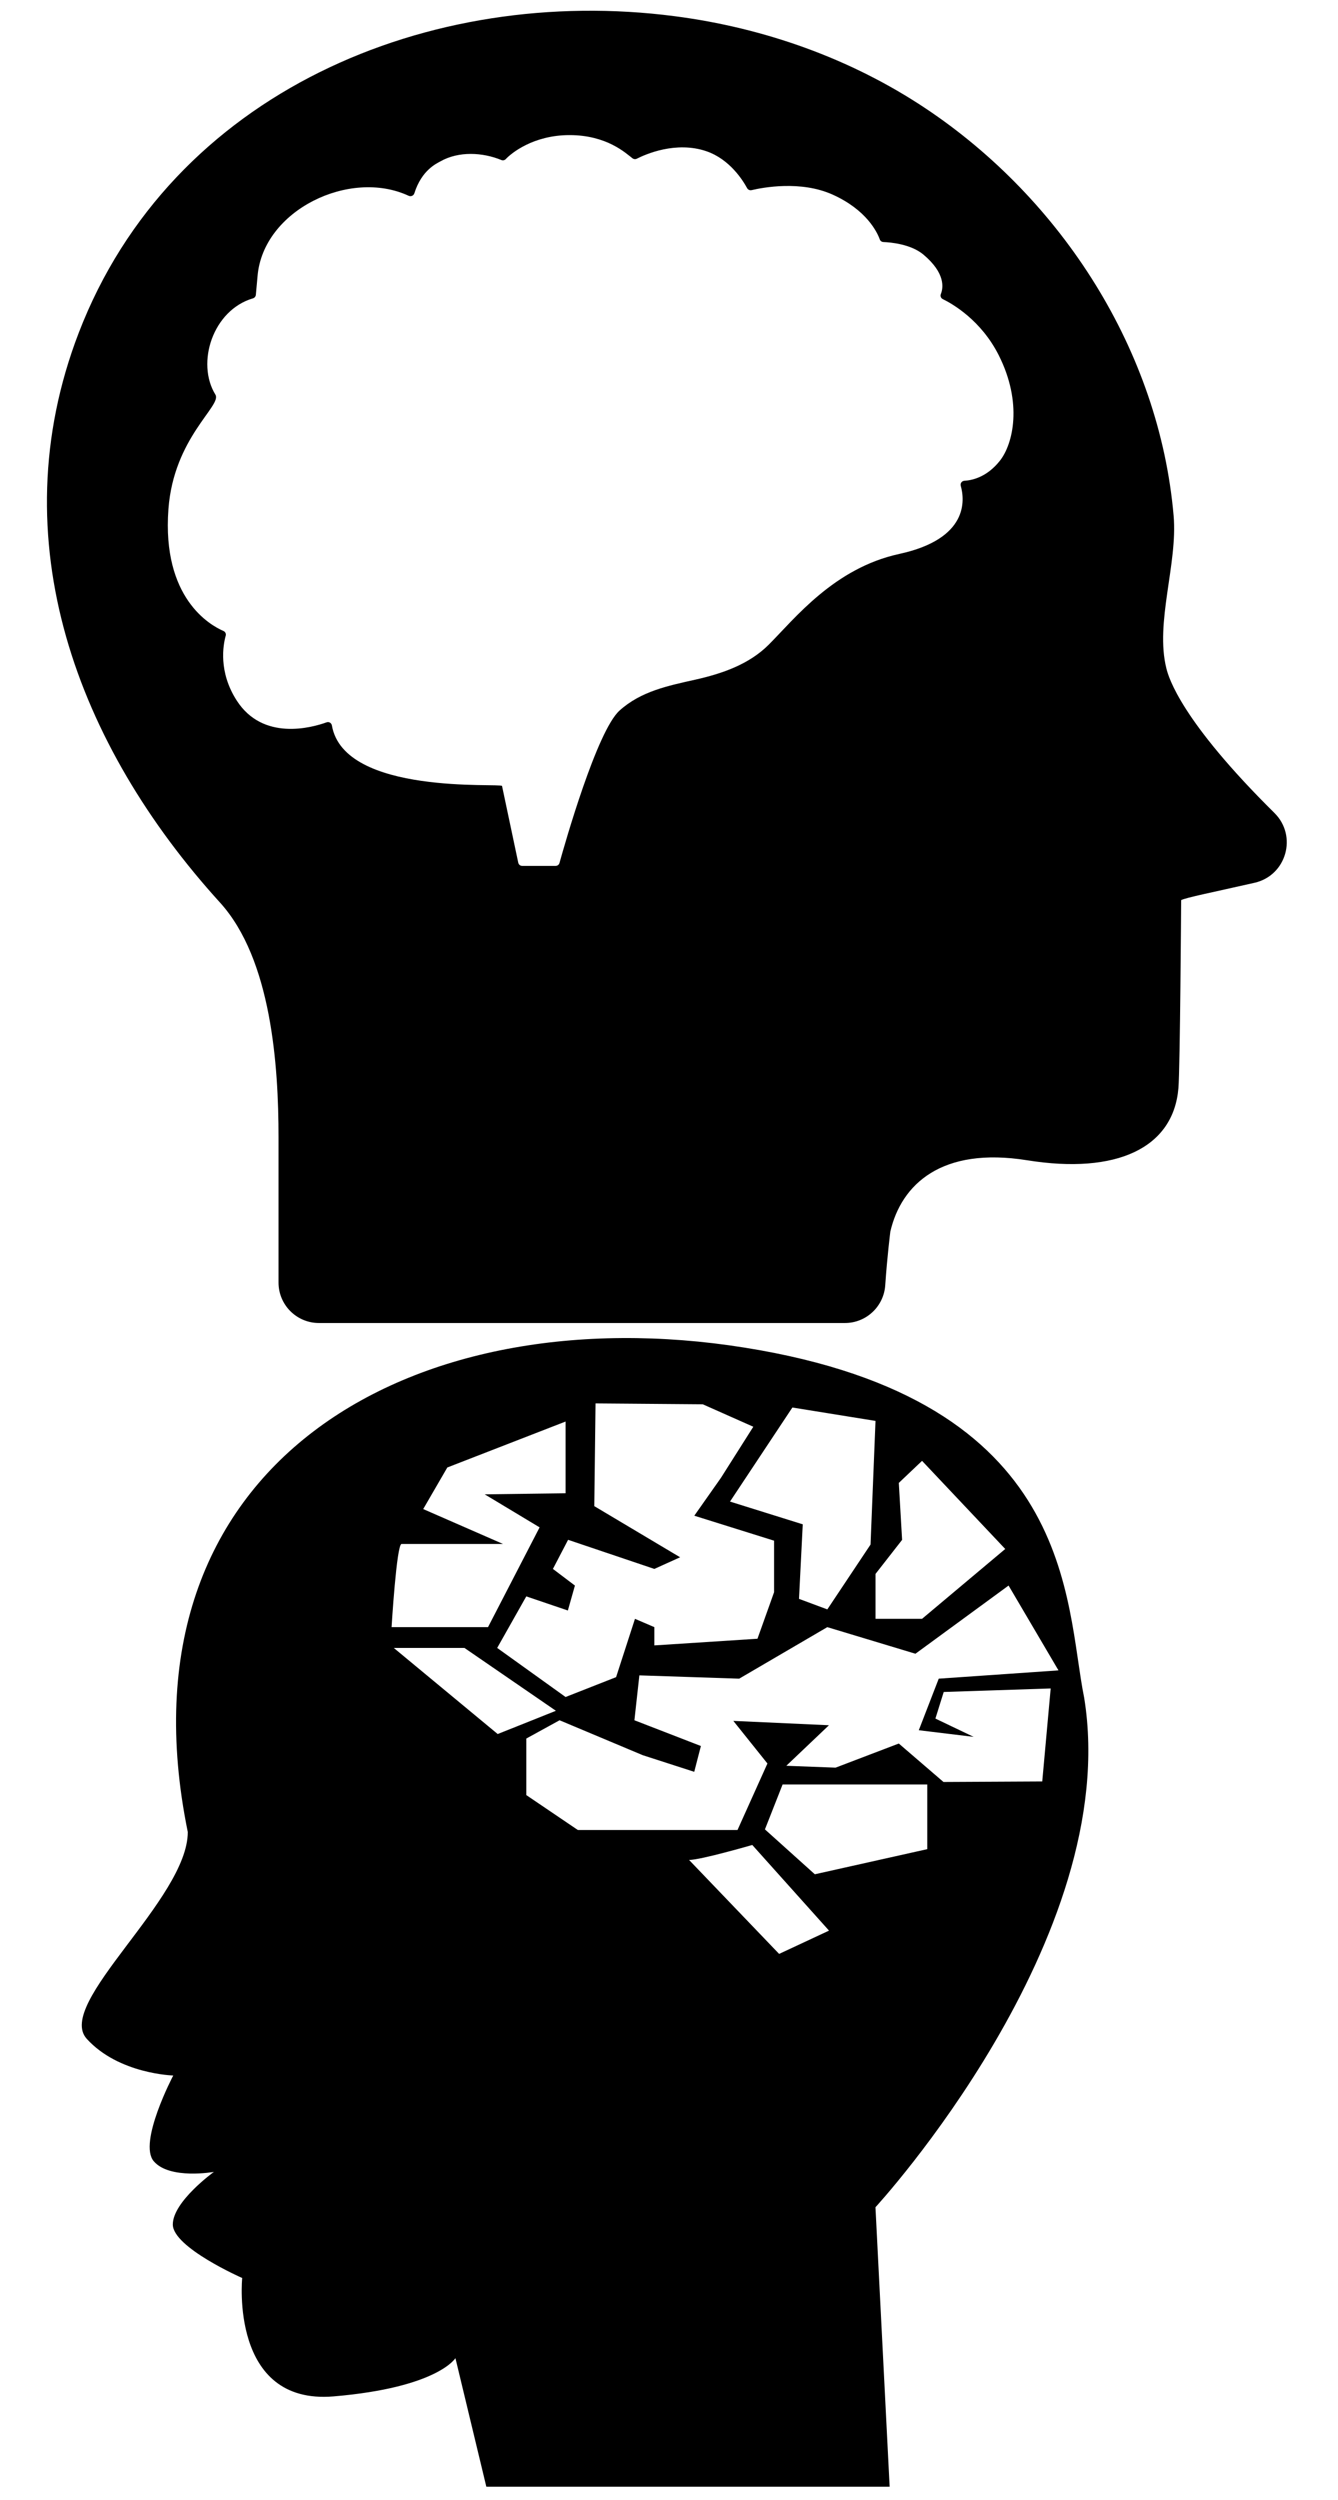<svg xmlns="http://www.w3.org/2000/svg" xmlns:xlink="http://www.w3.org/1999/xlink" height="1164" viewBox="0 0 623 1164" width="623"><svg height="612.001" viewBox="0 0 613 613" width="612.001" x="5" y="5"><path d="M542.346 235.523c-6.647-76.8-52.108-147.626-115.793-190.052-34.9-23.248-75.336-37.518-116.84-42.916C195.32-12.326 74.84 37.92 31.685 150.284c-37.1 96.597-.52 192.495 65.913 265.632 23.974 26.393 27.298 76.017 27.298 109.446v67.792c0 10.408 8.438 18.846 18.846 18.846h245.3c9.93 0 18.136-7.704 18.807-17.61.902-13.335 2.385-25.062 2.385-25.062 5.13-21.996 23.884-39.634 63.768-33.23 41.844 6.712 68.237-5.757 70.584-33.618.774-9.19 1.273-87.695 1.273-87.695 2-1.142 15.117-3.75 34.236-8.097 14.867-3.38 20.103-21.838 9.263-32.56-43.47-43.002-49.3-63.048-50.38-67.363-5.382-21.438 5.316-48.716 3.366-71.242zm-81.02-25.665c-6.038 7.65-12.917 9.146-16.555 9.346-1.197.066-2.032 1.206-1.705 2.36 1.868 6.582 3.768 24.71-28.687 31.77-30.438 6.615-48.844 30.29-60.863 42.313-9.233 9.225-21.723 13.495-34.183 16.3-12.73 2.863-25.34 5.37-35.384 14.414-10.577 9.528-25.495 61.986-28.027 71.105-.22.8-.95 1.352-1.782 1.352h-15.62c-.878 0-1.637-.614-1.818-1.473l-7.57-35.803c-.317-1.503-73.697 4.535-79.346-28.22-.198-1.148-1.36-1.86-2.456-1.465-7.056 2.546-29.692 8.81-41.91-10.122-8.663-13.423-6.362-25.955-5.155-30.282.25-.895-.2-1.827-1.055-2.195-6.225-2.677-28.72-15.29-25.67-56.784C76 199.024 98.625 184.2 95.462 179.055c-9.123-14.837-1.192-39.43 17.5-44.92.754-.222 1.29-.89 1.36-1.67l.79-8.72C117.704 93 158.1 73.518 185.563 86.3c1.06.492 2.318-.033 2.67-1.146 3.438-10.898 10.377-13.898 12.226-14.938 8.515-4.79 19.572-4.2 28.374-.586.712.292 1.523.114 2.048-.448 2.5-2.68 12.756-11.182 29.74-11.182 17.42 0 26.274 8.465 29.37 10.835.57.435 1.334.513 1.972.188 3.92-2.004 18.228-8.41 32.554-3.476 10.818 3.732 16.96 13.578 18.893 17.16.414.767 1.282 1.158 2.13.958 5.136-1.217 22.9-4.63 37.826 2.11 15.772 7.13 20.693 17.434 21.948 20.888.255.703.914 1.174 1.662 1.204 3.42.136 12.858.964 18.69 5.866 10.3 8.66 9.295 15.488 8.11 18.41-.362.89.037 1.91.9 2.333 4.704 2.307 17.892 9.927 26.073 26.112 11.26 22.296 6.755 41.443.577 49.27z"/></svg><svg height="535.417" viewBox="0 0 536 536" width="535.416" x="5" y="623"><path d="M500.364 167.693C491.256 122.923 497.07 29.18 342.046 4.46 187.062-20.286 47.396 58.36 82.528 230.247c0 31.33-62.035 79.965-47.088 96.406 14.946 16.44 40.31 17.083 40.31 17.083s-16.488 31.33-9.073 39.982c7.41 8.652 28.025 4.95 28.025 4.95s-19.156 13.803-19.156 24.51c0 10.72 32.345 24.955 32.345 24.955s-5.93 59.285 42.64 55.174c48.57-4.11 56.75-17.83 56.75-17.83l14.41 59.937h187.99l-6.61-130.27c0 .012 115.44-125.318 97.294-237.454zm-73.145 70.542l-52.407 11.712-23.262-20.925 8.233-20.925h67.436v30.138zM424.79 57.24l38.77 41.08-38.77 32.556h-21.696V109.95l12.4-15.88-1.54-26.543L424.79 57.24zm-21.696-18.614l-2.312 57.626-20.144 30.232-13.207-4.916 1.753-34.74-33.91-10.602 29.076-43.848 38.744 6.248zM272.007 78.352l.584-47.888 50.002.42 23.54 10.463-15.108 23.845-12.4 17.62 37.19 11.643v24.02l-7.742 21.684-48.074 3.105v-8.512l-9.026-3.877-8.8 27.184-23.546 9.26-31.88-22.875 13.564-24.032L259.694 127l3.287-11.63-10.257-7.754 7.076-13.57 40.198 13.57 12.016-5.43-40.007-23.834zM182.18 95.984h47.293l-37.21-16.266 11.24-19.384 55.122-21.416V72.35l-37.688.502 25.58 15.39-24.038 46.5H177.52c.01.01 2.33-38.758 4.66-38.758zm-3.63 48.46h32.94l42.627 29.298-27.13 10.836-48.438-40.134zm61.77 68.592V186.68l15.508-8.524 38.762 16.278 24.008 7.753 3.106-12.027-30.99-12.004 2.31-20.926 46.522 1.542 41.08-24.02 41.08 12.4 43.416-31.784 23.26 39.54-55.816 3.864-9.295 24.032 25.574 3.094-17.83-8.524 3.876-12.4 49.86-1.647-3.935 43.345-46.03.257-20.833-17.925-29.473 11.245-22.958-.875 19.875-18.894-44.572-2.03 15.893 19.862-13.954 31.003h-74.412l-24.03-16.28zm117.852 74.033l-41.98-43.802c5.442 0 29.462-6.983 29.462-6.983l35.768 39.924-23.25 10.86z"/></svg></svg>